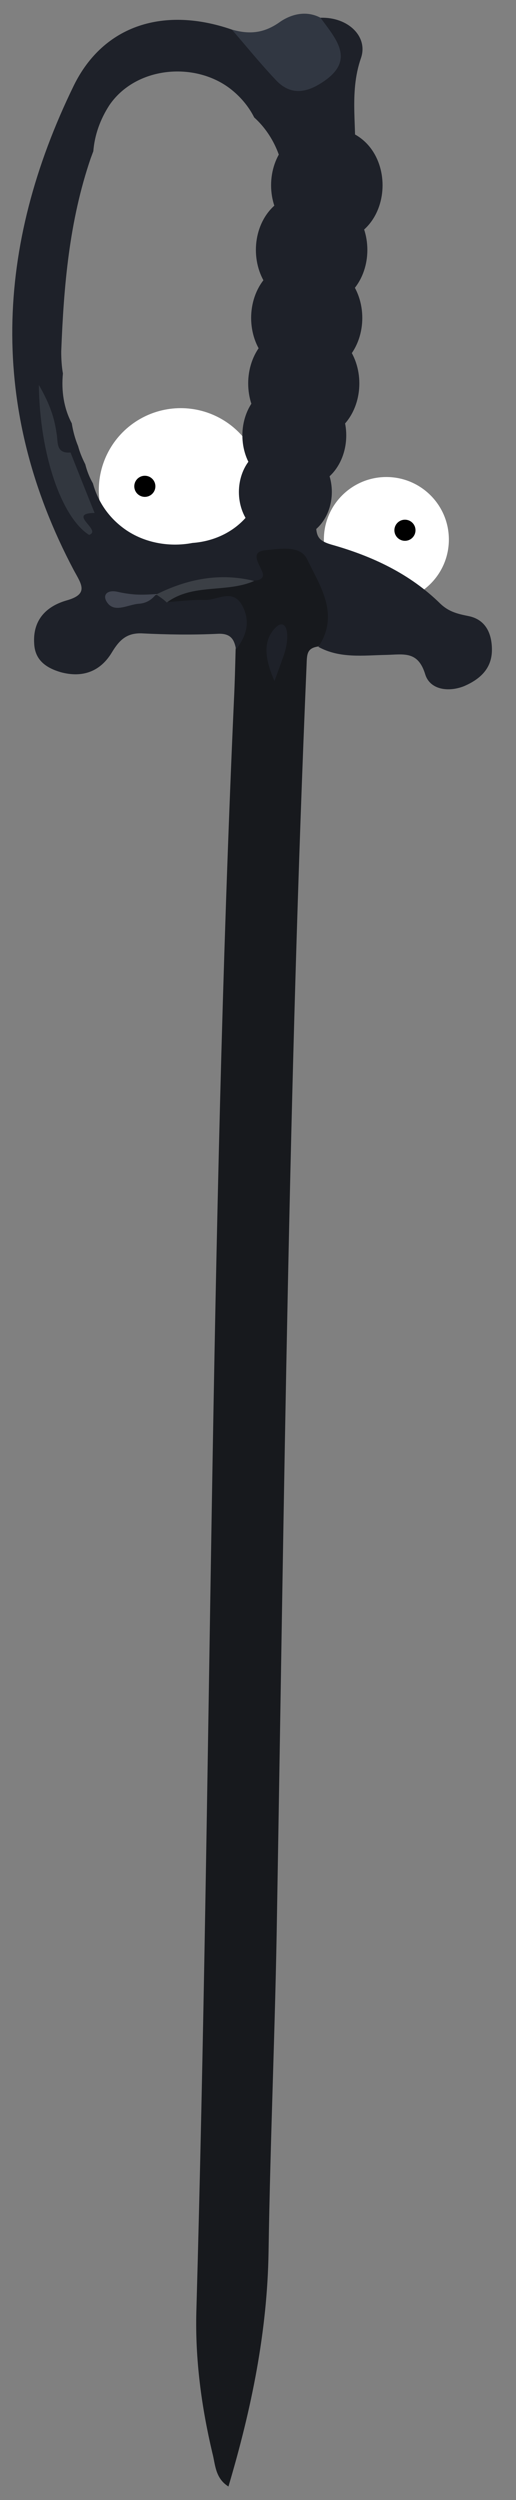 <?xml version="1.0" encoding="utf-8"?>
<!-- Generator: Adobe Illustrator 19.2.1, SVG Export Plug-In . SVG Version: 6.00 Build 0)  -->
<svg version="1.1" id="Layer_1" xmlns="http://www.w3.org/2000/svg" xmlns:xlink="http://www.w3.org/1999/xlink" x="0px" y="0px"
	 viewBox="0 0 122.2 591.7" style="enable-background:new 0 0 122.2 591.7;" xml:space="preserve">
<rect x="0" y="0" width="122.2" height="591.7" fill="#808080" stroke="none"/>
<style type="text/css">
	.st0{fill:#FFFFFF;}
	.st1{fill:#17191D;}
	.st2{fill:#1E2129;}
	.st3{fill:#313742;}
	.st4{fill:#3B3F45;}
	.st5{fill:#32373F;}
	.st6{fill:#424651;}
</style>
<g>
	<circle class="st0" cx="42.8" cy="116" r="19.4"/>
	<circle class="st0" cx="91.5" cy="127.7" r="14.8"/>
	<circle cx="34.3" cy="115.1" r="2.5"/>
	<circle cx="95.9" cy="125.5" r="2.5"/>
</g>
<g>
	<g>
		<path class="st1" d="M75.4,153c-2.8,0.4-2.7,1.9-2.8,4.5c-4.2,98.4-5.3,196.9-7,295.4c-0.4,26.7-1.6,53.4-2,80.1
			c-0.3,18.8-4,37-9.5,55.5c-3.2-2-3.1-5.3-3.8-7.9c-2.6-11-4.1-22.2-3.8-33.5c3.6-127.1,3.2-254.2,8.9-381.3
			c0.2-4,0.3-8.1,0.4-12.1c1-9.6,0.4-10.3-9-9.6c-2.6,0.2-5.4,1.2-7.5-1.5c0.7-4.3,4.4-4,7.4-4.7c3.8-0.9,8-0.4,11.5-2.6
			c1.2-3.2,1.5-7.2,6.4-7.1c4.8,0.1,8.7,1,11.2,6.1C80.6,144,80.9,147.2,75.4,153z"/>
		<path class="st2" d="M116.5,153.8c0-3.9-1.5-7.2-5.6-8c-2.5-0.5-4.6-1-6.6-2.9c-7.2-7.1-16.2-11.3-25.8-14c-3.4-1-3.6-2.1-3.7-5.4
			c-0.3-11.7,4.7-22.4,5.1-33.9c0.3-8,2-16,2-24c0-8.9,1.1-17.8,2-26.5c0.9-8.4-1.4-16.8,1.6-25.4c1.7-5-3-9.7-9.6-9.5
			c-1.8,1.5-0.8,3,0.2,4.2c2.9,3.5,2.3,6.5-1.2,9c-3.6,2.6-6.8,1.7-9.2-1.7c-2.8-4-7.1-5.9-10.8-8.7C39,1.5,24.6,5.8,17.5,20.2
			C-1.1,58.3-2.8,96.7,17.5,135c1.8,3.3,3.6,5.6-1.7,7.1c-4.9,1.4-8.1,4.7-7.7,10.3c0.2,3.9,2.9,5.7,6.3,6.7
			c5.2,1.4,9.4-0.2,12.1-4.7c1.7-2.8,3.4-4.6,7-4.5c6,0.3,12.1,0.4,18.2,0.1c3-0.1,3.8,1.4,4.2,3.7c2.5-3.2,3.5-6.7,1.4-10.5
			c-2.3-4-5.8-1.1-8.8-1.2c-2.9-0.1-5.9,0.3-8.8,0.5c-0.2-1.3-1-1.9-2.3-1.9c-2.2,0.9-4.6,1.1-7.4,1.9c2.7-1,5.1-1.1,7.2-1.9
			c7.6-1.9,15.3-3.3,23.1-3.2c1.2,0,2.3-0.6,1.9-1.8c-0.7-2.1-3.3-5.1,0.9-5.4c3.1-0.3,8-1.2,9.6,2.1c3.1,6.4,7.8,13.1,2.7,20.8
			c5.1,2.8,10.7,2,16.1,1.9c4.1-0.1,7.5-1,9.2,4.6c1.1,3.6,5.4,4.3,9.2,2.8C113.6,160.8,116.5,158.3,116.5,153.8z M45.6,128.5
			c-5.7,1.1-11.9-0.1-16.5-3.6c-3.7-2.8-6-6.5-7.1-10.5c-0.8-1.4-1.4-2.9-1.8-4.5c-0.7-1.4-1.3-2.8-1.7-4.3
			c-0.7-1.7-1.2-3.5-1.5-5.4c-1.9-3.6-2.5-7.7-2.1-11.8c-0.3-1.7-0.4-3.5-0.4-5.2c0.6-15.6,1.9-30.9,7-45.8c0.2-0.5,0.4-1.1,0.6-1.6
			c0.3-3.8,1.6-7.5,3.8-10.9c6.2-9.1,20-10.4,28.5-4c2.5,1.9,4.5,4.3,5.8,6.9c4.9,4.4,7.6,11.3,7.1,17.9c-0.8,8.9-2.4,17.7-3.5,26.5
			c-0.6,4.4-1,8.8-1.2,13.2c0,0.2,0,0.6,0,1.1c0.1-1.6,0,1.1,0.1,1.6c0.1,2.1,0.4,4.3,0.7,6.4c0.2,1.4,0.3,2.8,0.2,4.1
			c1.1,3.7,1.1,7.6,0,11.4c-0.4,3.6-1.6,7.2-3.8,10.4C56.6,125.4,51.2,128.1,45.6,128.5z"/>
		<path class="st3" d="M75.9,4.2c3.7,5.1,8.6,10.2,0.1,15.5c-4.1,2.6-7.7,2.6-10.9-1C61.6,15,58.3,10.9,54.9,7
			c3.9,1.1,7.3,1,11.1-1.6C68.6,3.5,72.3,2.3,75.9,4.2z"/>
		<path class="st4" d="M37,140.7c7.4-3.7,15.1-5.2,23.2-3.2c-6.6,2.9-14.5,0.5-20.7,5.1C38.8,141.9,37.9,141.3,37,140.7L37,140.7z"
			/>
		<path class="st2" d="M65,161.2c-2.2-5.1-2.9-9.4,0.2-12.6c2.6-2.7,4,1.6,1.6,7.6C66.4,157.4,65.9,158.7,65,161.2z"/>
		<path class="st5" d="M16.7,107.1c1.9,4.8,3.8,9.6,5.7,14.3c-6.7,0.1,1.9,4.1-1.3,5.2c-6.4-4-11.7-18.8-11.9-35.5
			c2.7,4.7,3.7,7.9,4.2,11.5C13.8,104.5,13.1,107.4,16.7,107.1z"/>
		<path class="st6" d="M37,140.6c-1.1,1.4-2.4,2.2-4.2,2.3c-2.4,0.2-5.3,2-7.1,0.1c-1.7-1.9-0.6-3.6,2.3-2.9c1.3,0.3,2.7,0.5,4,0.6
			C33.8,140.8,35.4,140.7,37,140.6C37,140.7,37,140.6,37,140.6z"/>
	</g>
	<g>
		<g>
			<path class="st2" d="M77.4,57.5c17.6,0,17.6-27.3,0-27.3C59.8,30.2,59.8,57.5,77.4,57.5L77.4,57.5z"/>
		</g>
	</g>
	<g>
		<g>
			<path class="st2" d="M73.8,72.8c17.6,0,17.6-27.3,0-27.3C56.2,45.5,56.2,72.8,73.8,72.8L73.8,72.8z"/>
		</g>
	</g>
	<g>
		<g>
			<path class="st2" d="M72.6,88.9c17.6,0,17.6-27.3,0-27.3C55.1,61.6,55.1,88.9,72.6,88.9L72.6,88.9z"/>
		</g>
	</g>
	<g>
		<g>
			<path class="st2" d="M71.9,104.4c17.6,0,17.6-27.3,0-27.3C54.4,77.1,54.4,104.4,71.9,104.4L71.9,104.4z"/>
		</g>
	</g>
	<g>
		<g>
			<path class="st2" d="M69.7,115.8c16.4,0,16.4-25.5,0-25.5C53.3,90.3,53.3,115.8,69.7,115.8L69.7,115.8z"/>
		</g>
	</g>
	<g>
		<g>
			<path class="st2" d="M67.6,127.8c14.6,0,14.7-22.7,0-22.7C52.9,105.1,52.9,127.8,67.6,127.8L67.6,127.8z"/>
		</g>
	</g>
</g>
</svg>
